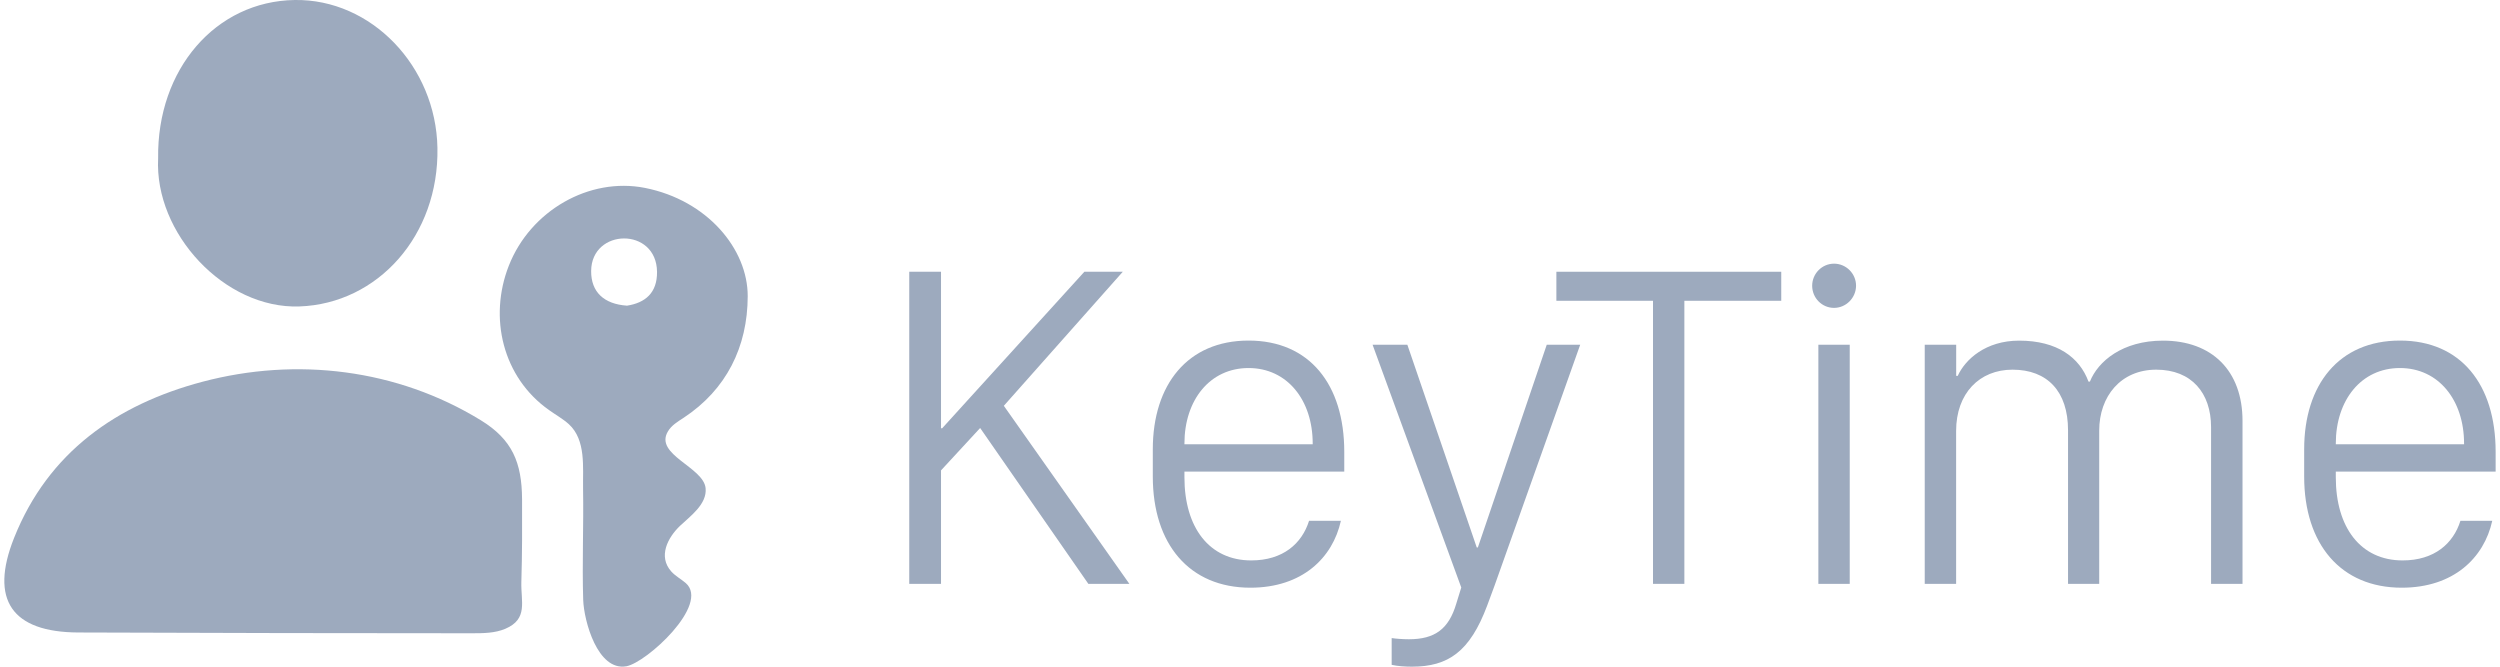 <?xml version="1.0" encoding="UTF-8"?>
<svg xmlns="http://www.w3.org/2000/svg" xmlns:xlink="http://www.w3.org/1999/xlink" width="150px" height="40px" viewBox="0 0 150 40" version="1.1">
<g id="surface1">
<path style=" stroke:none;fill-rule:nonzero;fill:rgb(61.569%,66.667%,74.51%);fill-opacity:1;" d="M 16.855 37.984 C 12.801 37.977 8.742 37.965 4.688 37.949 C 0.727 37.93 -0.641 36.004 0.844 32.277 C 2.898 27.117 7.023 24.266 12.145 22.906 C 17.793 21.41 23.82 22.137 28.836 25.207 C 30.746 26.375 31.309 27.758 31.324 29.949 C 31.332 31.605 31.332 33.262 31.281 34.918 C 31.246 36.094 31.703 37.137 30.32 37.727 C 29.695 37.992 28.996 37.996 28.316 37.996 C 24.5 37.996 20.68 37.988 16.855 37.984 Z M 16.855 37.984 "/>
<path style=" stroke:none;fill-rule:nonzero;fill:rgb(61.569%,66.667%,74.51%);fill-opacity:1;" d="M 9.488 9.496 C 9.414 4.156 12.941 0.07 17.688 0 C 22.27 -0.066 26.156 3.961 26.246 8.871 C 26.344 14.121 22.676 18.223 17.961 18.387 C 13.48 18.543 9.258 14.004 9.488 9.496 Z M 9.488 9.496 "/>
<path style=" stroke:none;fill-rule:nonzero;fill:rgb(61.569%,66.667%,74.51%);fill-opacity:1;" d="M 41.02 25.066 C 43.578 23.379 44.855 20.82 44.863 17.777 C 44.871 14.949 42.445 12.016 38.691 11.273 C 35.355 10.617 31.828 12.637 30.531 15.938 C 29.305 19.055 30.16 22.648 32.949 24.609 C 33.344 24.891 33.773 25.129 34.133 25.453 C 35.172 26.406 34.961 28.047 34.984 29.324 C 35.023 31.543 34.922 33.773 34.992 35.992 C 35.035 37.258 35.855 40.273 37.574 39.977 C 38.781 39.773 42.617 36.266 41.145 34.984 C 40.863 34.742 40.527 34.566 40.277 34.289 C 39.469 33.387 40.066 32.254 40.801 31.551 C 41.41 30.973 42.434 30.25 42.336 29.289 C 42.207 28.02 39.242 27.281 40.074 25.887 C 40.285 25.523 40.664 25.297 41.02 25.066 Z M 37.621 18.34 C 36.238 18.246 35.461 17.523 35.469 16.262 C 35.484 13.684 39.398 13.609 39.422 16.316 C 39.434 17.578 38.707 18.172 37.621 18.34 Z M 37.621 18.34 "/>
<path style=" stroke:none;fill-rule:nonzero;fill:rgb(61.569%,66.667%,74.51%);fill-opacity:1;" d="M 60.23 24.348 L 67.762 35.031 L 65.301 35.031 L 58.809 25.68 L 56.461 28.223 L 56.461 35.031 L 54.555 35.031 L 54.555 16.305 L 56.461 16.305 L 56.461 25.695 L 56.531 25.695 L 65.062 16.305 L 67.367 16.305 Z M 60.23 24.348 "/>
<path style=" stroke:none;fill-rule:nonzero;fill:rgb(61.569%,66.667%,74.51%);fill-opacity:1;" d="M 69.168 28.59 L 69.168 26.957 C 69.168 23.082 71.254 20.434 74.914 20.434 C 78.57 20.434 80.656 23.07 80.656 27.105 L 80.656 28.297 L 71.066 28.297 L 71.066 28.641 C 71.066 31.648 72.555 33.625 75.074 33.625 C 76.984 33.625 78.117 32.609 78.543 31.25 L 80.453 31.25 C 79.961 33.473 78.133 35.262 75.023 35.262 C 71.367 35.262 69.168 32.656 69.168 28.59 Z M 78.762 26.656 L 78.762 26.613 C 78.762 24.008 77.234 22.082 74.914 22.082 C 72.594 22.082 71.066 24.004 71.066 26.613 L 71.066 26.656 Z M 78.762 26.656 "/>
<path style=" stroke:none;fill-rule:nonzero;fill:rgb(61.569%,66.667%,74.51%);fill-opacity:1;" d="M 89.668 35.152 L 89.23 36.336 C 88.191 39.109 86.887 40 84.715 40 C 84.305 40 83.883 39.973 83.5 39.891 L 83.5 38.285 C 83.746 38.324 84.184 38.355 84.539 38.355 C 86.094 38.355 86.93 37.738 87.379 36.211 L 87.676 35.25 L 82.355 20.684 L 84.441 20.684 L 88.605 32.848 L 88.672 32.848 L 92.805 20.684 L 94.812 20.684 Z M 89.668 35.152 "/>
<path style=" stroke:none;fill-rule:nonzero;fill:rgb(61.569%,66.667%,74.51%);fill-opacity:1;" d="M 99.18 35.031 L 99.18 18.047 L 93.383 18.047 L 93.383 16.305 L 106.875 16.305 L 106.875 18.047 L 101.062 18.047 L 101.062 35.031 Z M 99.18 35.031 "/>
<path style=" stroke:none;fill-rule:nonzero;fill:rgb(61.569%,66.667%,74.51%);fill-opacity:1;" d="M 110.043 15.82 C 110.766 15.82 111.363 16.414 111.363 17.141 C 111.363 17.871 110.762 18.473 110.043 18.473 C 109.32 18.473 108.73 17.883 108.73 17.141 C 108.734 16.414 109.32 15.82 110.043 15.82 Z M 109.102 20.684 L 110.984 20.684 L 110.984 35.031 L 109.102 35.031 Z M 109.102 20.684 "/>
<path style=" stroke:none;fill-rule:nonzero;fill:rgb(61.569%,66.667%,74.51%);fill-opacity:1;" d="M 115.488 20.684 L 117.371 20.684 L 117.371 22.551 L 117.465 22.551 C 117.914 21.562 119.145 20.438 121.148 20.438 C 123.441 20.438 124.777 21.453 125.309 22.895 L 125.395 22.895 C 125.883 21.672 127.355 20.438 129.777 20.438 C 132.723 20.438 134.551 22.25 134.551 25.254 L 134.551 35.031 L 132.664 35.031 L 132.664 25.625 C 132.664 23.594 131.504 22.18 129.375 22.18 C 127.246 22.18 125.953 23.785 125.953 25.832 L 125.953 35.031 L 124.082 35.031 L 124.082 25.816 C 124.082 23.48 122.84 22.18 120.75 22.18 C 118.773 22.18 117.367 23.594 117.367 25.859 L 117.367 35.031 L 115.484 35.031 L 115.484 20.684 Z M 115.488 20.684 "/>
<path style=" stroke:none;fill-rule:nonzero;fill:rgb(61.569%,66.667%,74.51%);fill-opacity:1;" d="M 138.25 28.59 L 138.25 26.957 C 138.25 23.082 140.336 20.434 143.996 20.434 C 147.652 20.434 149.738 23.07 149.738 27.105 L 149.738 28.297 L 140.148 28.297 L 140.148 28.641 C 140.148 31.648 141.637 33.625 144.156 33.625 C 146.066 33.625 147.199 32.609 147.625 31.25 L 149.535 31.25 C 149.043 33.473 147.215 35.262 144.105 35.262 C 140.449 35.262 138.25 32.656 138.25 28.59 Z M 147.844 26.656 L 147.844 26.613 C 147.844 24.008 146.316 22.082 143.996 22.082 C 141.676 22.082 140.148 24.004 140.148 26.613 L 140.148 26.656 Z M 147.844 26.656 "/>
</g>
</svg>
